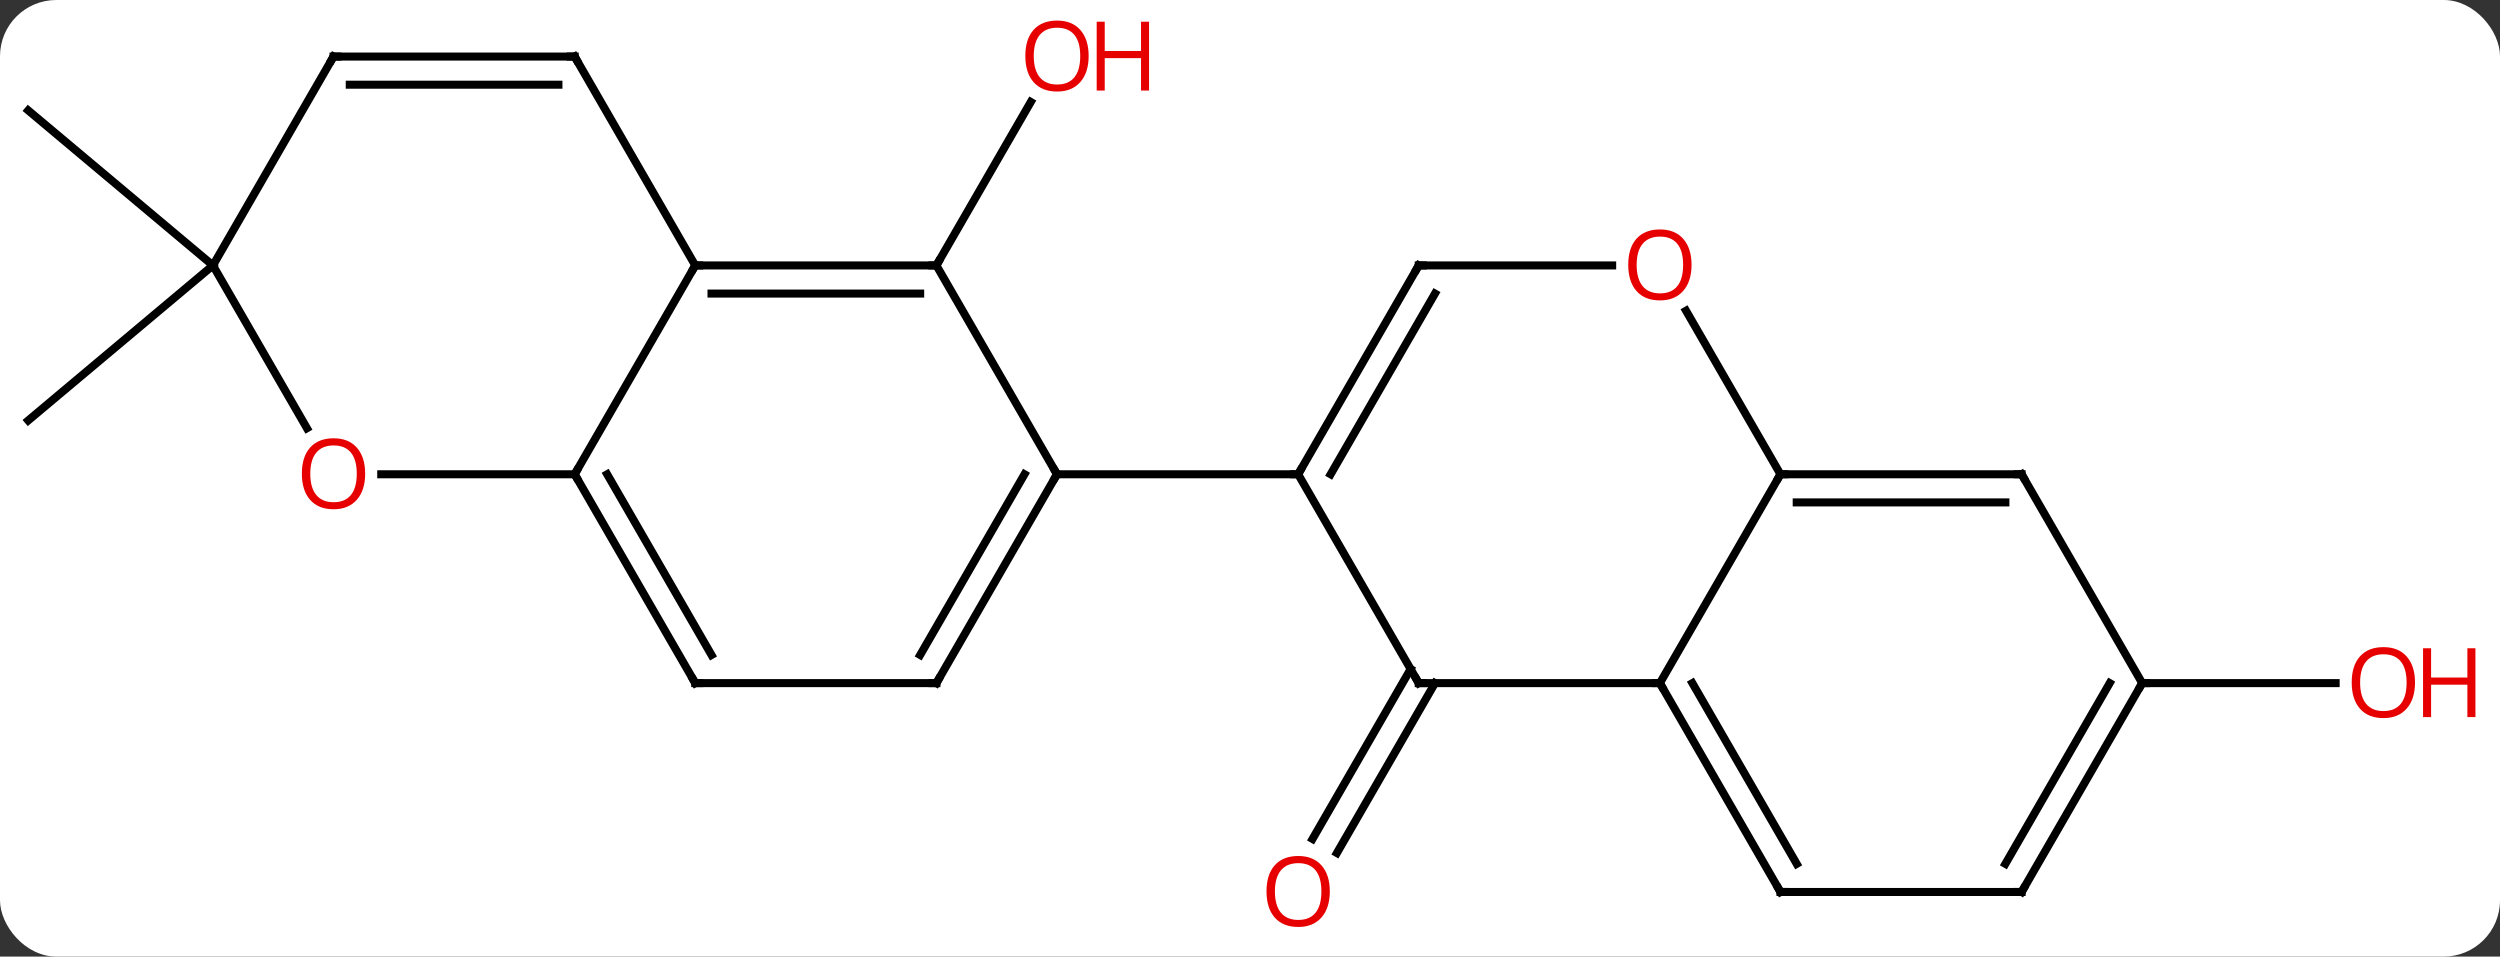 <svg width="311" viewBox="0 0 311 119" style="fill-opacity:1; color-rendering:auto; color-interpolation:auto; text-rendering:auto; stroke:black; stroke-linecap:square; stroke-miterlimit:10; shape-rendering:auto; stroke-opacity:1; fill:black; stroke-dasharray:none; font-weight:normal; stroke-width:1; font-family:'Open Sans'; font-style:normal; stroke-linejoin:miter; font-size:12; stroke-dashoffset:0; image-rendering:auto;" height="119" class="cas-substance-image" xmlns:xlink="http://www.w3.org/1999/xlink" xmlns="http://www.w3.org/2000/svg"><rect x="0" y="0" width="311" height="119" fill="#333333" stroke="none"/><svg class="cas-substance-single-component"><rect y="0" x="0" width="311" stroke="none" ry="7" rx="7" height="119" fill="white" class="cas-substance-group"/><svg y="0" x="0" width="311" viewBox="0 0 311 119" style="fill:black;" height="119" class="cas-substance-single-component-image"><svg><g><g transform="translate(150,59)" style="text-rendering:geometricPrecision; color-rendering:optimizeQuality; color-interpolation:linearRGB; stroke-linecap:butt; image-rendering:optimizeQuality;"><line y2="-25.98" y1="-46.315" x2="-33.51" x1="-21.771" style="fill:none;"/><line y2="25.98" y1="47.116" x2="28.511" x1="16.309" style="fill:none;"/><line y2="24.23" y1="45.366" x2="25.48" x1="13.278" style="fill:none;"/><line y2="-25.98" y1="-45.264" x2="-123.51" x1="-146.49" style="fill:none;"/><line y2="-25.98" y1="-6.696" x2="-123.51" x1="-146.49" style="fill:none;"/><line y2="25.98" y1="25.98" x2="116.49" x1="140.553" style="fill:none;"/><line y2="-25.98" y1="0" x2="-33.51" x1="-18.51" style="fill:none;"/><line y2="25.98" y1="0" x2="-33.51" x1="-18.51" style="fill:none;"/><line y2="22.48" y1="-0" x2="-35.531" x1="-22.552" style="fill:none;"/><line y2="0" y1="0" x2="11.49" x1="-18.51" style="fill:none;"/><line y2="-25.98" y1="-25.98" x2="-63.51" x1="-33.51" style="fill:none;"/><line y2="-22.48" y1="-22.48" x2="-61.489" x1="-35.531" style="fill:none;"/><line y2="25.98" y1="25.98" x2="-63.51" x1="-33.51" style="fill:none;"/><line y2="0" y1="-25.98" x2="-78.51" x1="-63.51" style="fill:none;"/><line y2="-51.963" y1="-25.98" x2="-78.51" x1="-63.51" style="fill:none;"/><line y2="0" y1="25.98" x2="-78.51" x1="-63.51" style="fill:none;"/><line y2="-0" y1="22.48" x2="-74.469" x1="-61.489" style="fill:none;"/><line y2="0" y1="0" x2="-102.573" x1="-78.51" style="fill:none;"/><line y2="-51.963" y1="-51.963" x2="-108.51" x1="-78.51" style="fill:none;"/><line y2="-48.463" y1="-48.463" x2="-106.489" x1="-80.531" style="fill:none;"/><line y2="-25.98" y1="-5.728" x2="-123.51" x1="-111.817" style="fill:none;"/><line y2="-25.98" y1="-51.963" x2="-123.51" x1="-108.51" style="fill:none;"/><line y2="25.98" y1="0" x2="26.49" x1="11.49" style="fill:none;"/><line y2="-25.98" y1="0" x2="26.49" x1="11.49" style="fill:none;"/><line y2="-22.48" y1="0" x2="28.511" x1="15.531" style="fill:none;"/><line y2="25.98" y1="25.98" x2="56.49" x1="26.49" style="fill:none;"/><line y2="-25.98" y1="-25.98" x2="50.553" x1="26.49" style="fill:none;"/><line y2="0" y1="25.98" x2="71.49" x1="56.49" style="fill:none;"/><line y2="51.963" y1="25.98" x2="71.49" x1="56.49" style="fill:none;"/><line y2="48.463" y1="25.98" x2="73.511" x1="60.532" style="fill:none;"/><line y2="0" y1="-20.344" x2="71.49" x1="59.744" style="fill:none;"/><line y2="0" y1="0" x2="101.49" x1="71.49" style="fill:none;"/><line y2="3.5" y1="3.5" x2="99.469" x1="73.511" style="fill:none;"/><line y2="51.963" y1="51.963" x2="101.49" x1="71.49" style="fill:none;"/><line y2="25.98" y1="0" x2="116.49" x1="101.49" style="fill:none;"/><line y2="25.98" y1="51.963" x2="116.49" x1="101.49" style="fill:none;"/><line y2="25.98" y1="48.463" x2="112.448" x1="99.469" style="fill:none;"/></g><g transform="translate(150,59)" style="fill:rgb(230,0,0); text-rendering:geometricPrecision; color-rendering:optimizeQuality; image-rendering:optimizeQuality; font-family:'Open Sans'; stroke:rgb(230,0,0); color-interpolation:linearRGB;"><path style="stroke:none;" d="M-14.572 -52.033 Q-14.572 -49.971 -15.612 -48.791 Q-16.651 -47.611 -18.494 -47.611 Q-20.385 -47.611 -21.416 -48.776 Q-22.448 -49.94 -22.448 -52.049 Q-22.448 -54.143 -21.416 -55.291 Q-20.385 -56.44 -18.494 -56.44 Q-16.635 -56.44 -15.604 -55.268 Q-14.572 -54.096 -14.572 -52.033 ZM-21.401 -52.033 Q-21.401 -50.299 -20.658 -49.393 Q-19.916 -48.486 -18.494 -48.486 Q-17.073 -48.486 -16.346 -49.385 Q-15.619 -50.283 -15.619 -52.033 Q-15.619 -53.768 -16.346 -54.658 Q-17.073 -55.549 -18.494 -55.549 Q-19.916 -55.549 -20.658 -54.651 Q-21.401 -53.752 -21.401 -52.033 Z"/><path style="stroke:none;" d="M-7.057 -47.736 L-8.057 -47.736 L-8.057 -51.768 L-12.572 -51.768 L-12.572 -47.736 L-13.572 -47.736 L-13.572 -56.299 L-12.572 -56.299 L-12.572 -52.658 L-8.057 -52.658 L-8.057 -56.299 L-7.057 -56.299 L-7.057 -47.736 Z"/><path style="stroke:none;" d="M15.428 51.893 Q15.428 53.955 14.388 55.135 Q13.349 56.315 11.506 56.315 Q9.615 56.315 8.584 55.151 Q7.553 53.986 7.553 51.877 Q7.553 49.783 8.584 48.635 Q9.615 47.486 11.506 47.486 Q13.365 47.486 14.396 48.658 Q15.428 49.83 15.428 51.893 ZM8.599 51.893 Q8.599 53.627 9.342 54.533 Q10.084 55.44 11.506 55.44 Q12.928 55.44 13.654 54.541 Q14.381 53.643 14.381 51.893 Q14.381 50.158 13.654 49.268 Q12.928 48.377 11.506 48.377 Q10.084 48.377 9.342 49.276 Q8.599 50.174 8.599 51.893 Z"/><path style="stroke:none;" d="M150.428 25.91 Q150.428 27.972 149.388 29.152 Q148.349 30.332 146.506 30.332 Q144.615 30.332 143.584 29.168 Q142.553 28.003 142.553 25.894 Q142.553 23.8 143.584 22.652 Q144.615 21.503 146.506 21.503 Q148.365 21.503 149.396 22.675 Q150.428 23.847 150.428 25.91 ZM143.599 25.91 Q143.599 27.644 144.342 28.55 Q145.084 29.457 146.506 29.457 Q147.928 29.457 148.654 28.558 Q149.381 27.66 149.381 25.91 Q149.381 24.175 148.654 23.285 Q147.928 22.394 146.506 22.394 Q145.084 22.394 144.342 23.293 Q143.599 24.191 143.599 25.91 Z"/><path style="stroke:none;" d="M157.943 30.207 L156.943 30.207 L156.943 26.175 L152.428 26.175 L152.428 30.207 L151.428 30.207 L151.428 21.644 L152.428 21.644 L152.428 25.285 L156.943 25.285 L156.943 21.644 L157.943 21.644 L157.943 30.207 Z"/></g><g transform="translate(150,59)" style="stroke-linecap:butt; text-rendering:geometricPrecision; color-rendering:optimizeQuality; image-rendering:optimizeQuality; font-family:'Open Sans'; color-interpolation:linearRGB; stroke-miterlimit:5;"><path style="fill:none;" d="M-18.76 0.433 L-18.51 0 L-18.76 -0.433"/><path style="fill:none;" d="M-34.01 -25.98 L-33.51 -25.98 L-33.26 -26.413"/><path style="fill:none;" d="M-33.26 25.547 L-33.51 25.98 L-34.01 25.98"/><path style="fill:none;" d="M-63.01 -25.98 L-63.51 -25.98 L-63.76 -25.547"/><path style="fill:none;" d="M-63.01 25.98 L-63.51 25.98 L-63.76 25.547"/><path style="fill:none;" d="M-78.26 0.433 L-78.51 0 L-78.26 -0.433"/><path style="fill:none;" d="M-78.26 -51.53 L-78.51 -51.963 L-79.01 -51.963"/><path style="fill:rgb(230,0,0); stroke:none;" d="M-104.573 -0.07 Q-104.573 1.992 -105.612 3.172 Q-106.651 4.352 -108.494 4.352 Q-110.385 4.352 -111.416 3.188 Q-112.448 2.023 -112.448 -0.086 Q-112.448 -2.18 -111.416 -3.328 Q-110.385 -4.477 -108.494 -4.477 Q-106.635 -4.477 -105.604 -3.305 Q-104.573 -2.133 -104.573 -0.07 ZM-111.401 -0.07 Q-111.401 1.664 -110.658 2.57 Q-109.916 3.477 -108.494 3.477 Q-107.073 3.477 -106.346 2.578 Q-105.619 1.68 -105.619 -0.07 Q-105.619 -1.805 -106.346 -2.695 Q-107.073 -3.586 -108.494 -3.586 Q-109.916 -3.586 -110.658 -2.688 Q-111.401 -1.789 -111.401 -0.07 Z"/><path style="fill:none;" d="M-108.01 -51.963 L-108.51 -51.963 L-108.76 -51.53"/><path style="fill:none;" d="M11.74 -0.433 L11.49 0 L10.99 -0"/><path style="fill:none;" d="M26.24 25.547 L26.49 25.98 L26.99 25.98"/><path style="fill:none;" d="M26.24 -25.547 L26.49 -25.98 L26.99 -25.98"/><path style="fill:none;" d="M56.74 26.413 L56.49 25.98 L55.99 25.98"/><path style="fill:rgb(230,0,0); stroke:none;" d="M60.428 -26.05 Q60.428 -23.988 59.388 -22.808 Q58.349 -21.628 56.506 -21.628 Q54.615 -21.628 53.584 -22.793 Q52.553 -23.957 52.553 -26.066 Q52.553 -28.16 53.584 -29.308 Q54.615 -30.457 56.506 -30.457 Q58.365 -30.457 59.396 -29.285 Q60.428 -28.113 60.428 -26.05 ZM53.599 -26.05 Q53.599 -24.316 54.342 -23.41 Q55.084 -22.503 56.506 -22.503 Q57.928 -22.503 58.654 -23.402 Q59.381 -24.3 59.381 -26.05 Q59.381 -27.785 58.654 -28.675 Q57.928 -29.566 56.506 -29.566 Q55.084 -29.566 54.342 -28.668 Q53.599 -27.769 53.599 -26.05 Z"/><path style="fill:none;" d="M71.99 0 L71.49 0 L71.24 0.433"/><path style="fill:none;" d="M71.24 51.53 L71.49 51.963 L71.99 51.963"/><path style="fill:none;" d="M100.99 -0 L101.49 0 L101.74 0.433"/><path style="fill:none;" d="M100.99 51.963 L101.49 51.963 L101.74 51.53"/><path style="fill:none;" d="M116.24 26.413 L116.49 25.98 L116.99 25.98"/></g></g></svg></svg></svg></svg>